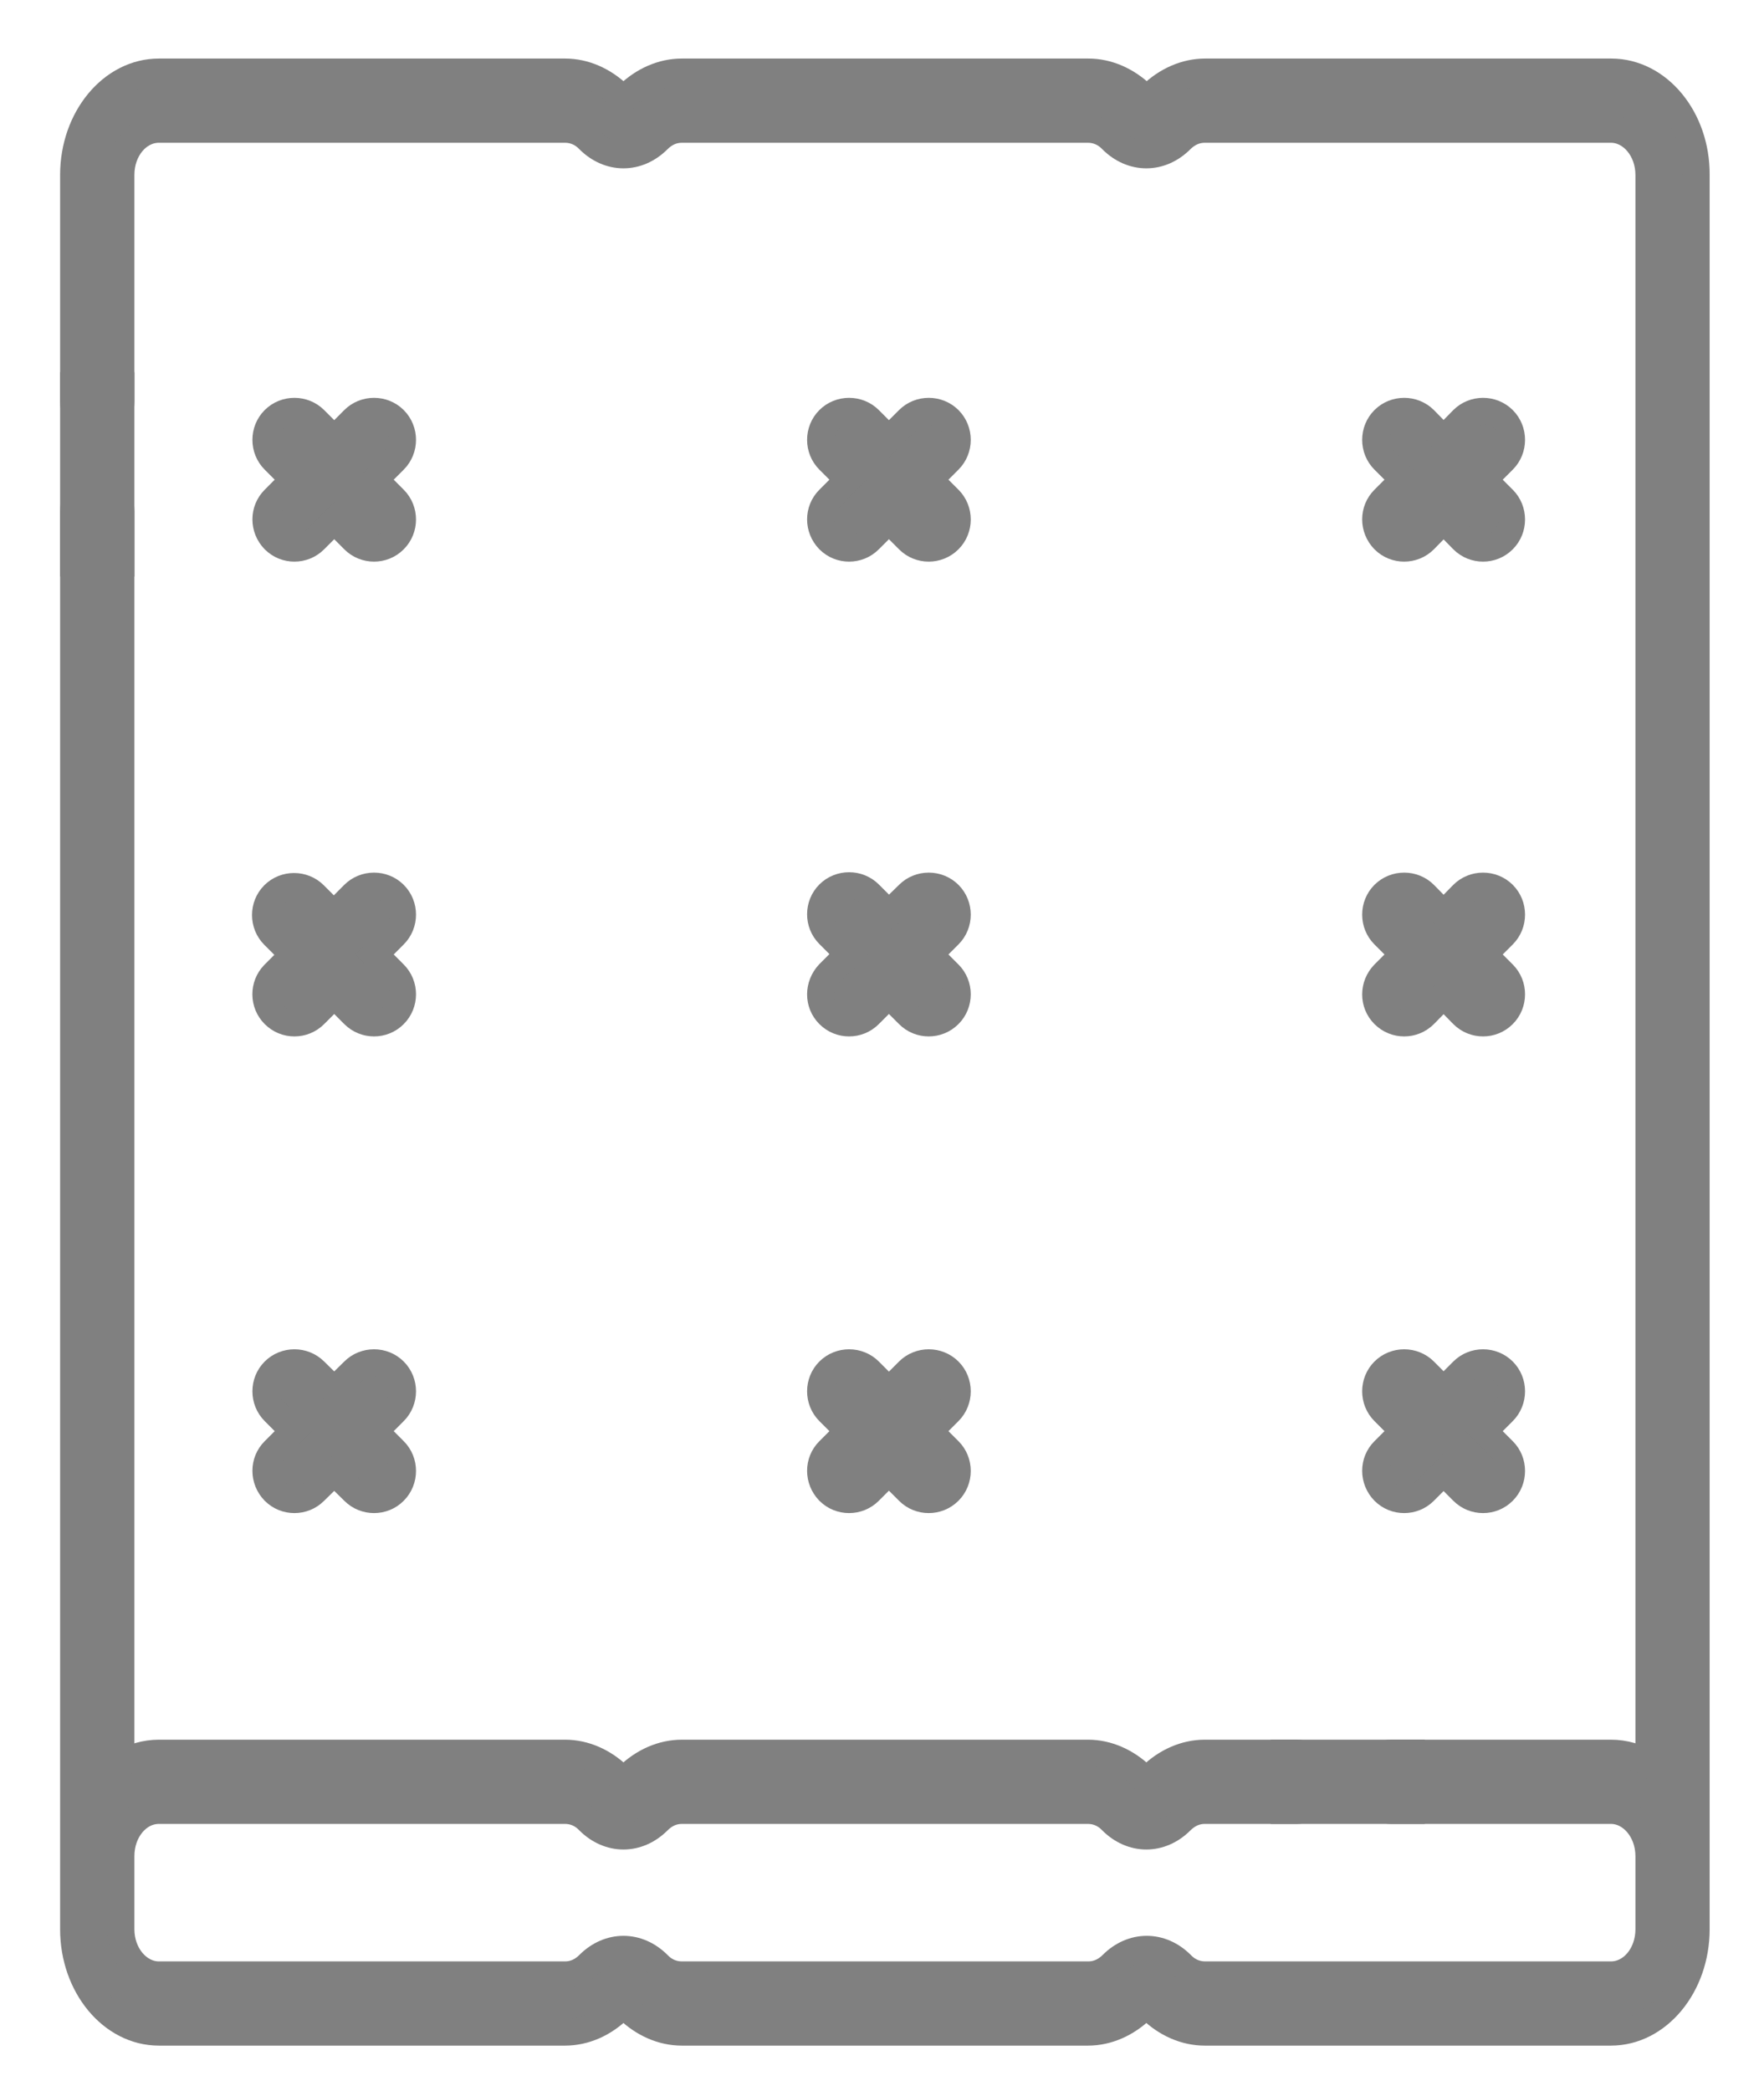 <svg width="27" height="32" viewBox="0 0 27 32" fill="none" xmlns="http://www.w3.org/2000/svg">
<path d="M4.196 22.822C4.284 22.91 4.395 22.951 4.506 22.951C4.618 22.951 4.729 22.91 4.817 22.822L5.116 22.529L5.414 22.822C5.502 22.91 5.614 22.951 5.725 22.951C5.836 22.951 5.948 22.91 6.035 22.822C6.205 22.652 6.205 22.37 6.035 22.201L5.737 21.902L6.035 21.603C6.205 21.433 6.205 21.152 6.035 20.982C5.866 20.812 5.584 20.812 5.414 20.982L5.116 21.275L4.817 20.982C4.647 20.812 4.366 20.812 4.196 20.982C4.026 21.152 4.026 21.433 4.196 21.603L4.494 21.902L4.196 22.201C4.026 22.37 4.026 22.646 4.196 22.822Z" fill="#808080" stroke="#808080" stroke-width="0.41" stroke-miterlimit="10"/>
<path d="M12.686 15.527C12.774 15.615 12.885 15.656 12.996 15.656C13.108 15.656 13.219 15.615 13.307 15.527L13.606 15.228L13.905 15.527C13.992 15.615 14.104 15.656 14.215 15.656C14.326 15.656 14.438 15.615 14.526 15.527C14.696 15.357 14.696 15.076 14.526 14.906L14.227 14.607L14.526 14.308C14.696 14.138 14.696 13.857 14.526 13.687C14.356 13.517 14.075 13.517 13.905 13.687L13.606 13.98L13.307 13.681C13.137 13.511 12.856 13.511 12.686 13.681C12.516 13.851 12.516 14.132 12.686 14.302L12.985 14.601L12.686 14.9C12.516 15.082 12.516 15.357 12.686 15.527Z" fill="#808080" stroke="#808080" stroke-width="0.41" stroke-miterlimit="10"/>
<path d="M24.662 1.101H18.446C18.147 1.101 17.854 1.23 17.619 1.458C17.578 1.499 17.526 1.499 17.485 1.458C17.25 1.23 16.957 1.101 16.659 1.101H10.436C10.137 1.101 9.844 1.23 9.61 1.458C9.569 1.499 9.516 1.499 9.475 1.458C9.241 1.23 8.948 1.101 8.649 1.101H2.432C1.711 1.101 1.125 1.81 1.125 2.677V6.146C1.125 6.386 1.289 6.585 1.489 6.585C1.688 6.585 1.852 6.386 1.852 6.146V2.677C1.852 2.29 2.11 1.98 2.432 1.98H8.649C8.784 1.98 8.912 2.033 9.012 2.138C9.323 2.449 9.762 2.449 10.073 2.138C10.178 2.033 10.301 1.98 10.436 1.98H16.653C16.787 1.98 16.916 2.033 17.016 2.138C17.326 2.449 17.766 2.449 18.076 2.138C18.182 2.033 18.305 1.98 18.44 1.98H24.657C24.973 1.98 25.237 2.29 25.237 2.677V26.994C25.061 26.888 24.867 26.829 24.657 26.829H21.287C21.088 26.829 20.924 27.029 20.924 27.269C20.924 27.509 21.088 27.708 21.287 27.708H24.657C24.973 27.708 25.237 28.019 25.237 28.406V28.956V29.525C25.237 29.912 24.979 30.222 24.657 30.222H18.446C18.311 30.222 18.182 30.169 18.082 30.064C17.772 29.753 17.332 29.753 17.022 30.064C16.916 30.169 16.793 30.222 16.659 30.222H10.436C10.301 30.222 10.172 30.169 10.073 30.064C9.762 29.753 9.323 29.753 9.012 30.064C8.907 30.169 8.784 30.222 8.649 30.222H2.432C2.116 30.222 1.852 29.912 1.852 29.525V28.956V28.406C1.852 28.019 2.11 27.708 2.432 27.708H8.649C8.784 27.708 8.912 27.761 9.012 27.867C9.323 28.177 9.762 28.177 10.073 27.867C10.178 27.761 10.301 27.708 10.436 27.708H16.653C16.787 27.708 16.916 27.761 17.016 27.867C17.326 28.177 17.766 28.177 18.076 27.867C18.182 27.761 18.305 27.708 18.44 27.708H19.852C20.051 27.708 20.215 27.509 20.215 27.269C20.215 27.029 20.051 26.829 19.852 26.829H18.44C18.141 26.829 17.848 26.958 17.614 27.187C17.573 27.228 17.52 27.228 17.479 27.187C17.244 26.958 16.951 26.829 16.653 26.829H10.436C10.137 26.829 9.844 26.958 9.61 27.187C9.569 27.228 9.516 27.228 9.475 27.187C9.241 26.958 8.948 26.829 8.649 26.829H2.432C2.227 26.829 2.028 26.888 1.852 26.994V7.828C1.852 7.587 1.688 7.388 1.489 7.388C1.289 7.388 1.125 7.587 1.125 7.828V28.406V28.956V29.525C1.125 30.392 1.711 31.101 2.432 31.101H8.649C8.948 31.101 9.241 30.972 9.475 30.744C9.516 30.703 9.569 30.703 9.61 30.744C9.844 30.972 10.137 31.101 10.436 31.101H16.653C16.951 31.101 17.244 30.972 17.479 30.744C17.52 30.703 17.573 30.703 17.614 30.744C17.848 30.972 18.141 31.101 18.44 31.101H24.657C25.377 31.101 25.963 30.392 25.963 29.525V28.956V28.406V2.677C25.969 1.81 25.383 1.101 24.662 1.101Z" fill="#808080" stroke="#808080" stroke-width="0.41" stroke-miterlimit="10"/>
<path d="M4.196 8.261C4.284 8.349 4.395 8.39 4.506 8.39C4.618 8.39 4.729 8.349 4.817 8.261L5.116 7.962L5.414 8.261C5.502 8.349 5.614 8.39 5.725 8.39C5.836 8.39 5.948 8.349 6.035 8.261C6.205 8.091 6.205 7.81 6.035 7.64L5.737 7.341L6.035 7.042C6.205 6.872 6.205 6.591 6.035 6.421C5.866 6.251 5.584 6.251 5.414 6.421L5.116 6.72L4.817 6.421C4.647 6.251 4.366 6.251 4.196 6.421C4.026 6.591 4.026 6.872 4.196 7.042L4.494 7.341L4.196 7.64C4.026 7.81 4.026 8.085 4.196 8.261Z" fill="#808080" stroke="#808080" stroke-width="0.41" stroke-miterlimit="10"/>
<path d="M4.196 15.527C4.284 15.615 4.395 15.656 4.506 15.656C4.618 15.656 4.729 15.615 4.817 15.527L5.116 15.228L5.414 15.527C5.502 15.615 5.614 15.656 5.725 15.656C5.836 15.656 5.948 15.615 6.035 15.527C6.205 15.357 6.205 15.076 6.035 14.906L5.737 14.607L6.035 14.308C6.205 14.138 6.205 13.857 6.035 13.687C5.866 13.517 5.584 13.517 5.414 13.687L5.11 13.992L4.811 13.693C4.641 13.523 4.36 13.523 4.19 13.693C4.02 13.863 4.02 14.144 4.19 14.314L4.489 14.613L4.19 14.912C4.026 15.082 4.026 15.357 4.196 15.527Z" fill="#808080" stroke="#808080" stroke-width="0.41" stroke-miterlimit="10"/>
<path d="M12.686 8.261C12.774 8.349 12.885 8.39 12.996 8.39C13.108 8.39 13.219 8.349 13.307 8.261L13.606 7.962L13.905 8.261C13.992 8.349 14.104 8.39 14.215 8.39C14.326 8.39 14.438 8.349 14.526 8.261C14.696 8.091 14.696 7.81 14.526 7.64L14.227 7.341L14.526 7.042C14.696 6.872 14.696 6.591 14.526 6.421C14.356 6.251 14.075 6.251 13.905 6.421L13.606 6.72L13.307 6.421C13.137 6.251 12.856 6.251 12.686 6.421C12.516 6.591 12.516 6.872 12.686 7.042L12.985 7.341L12.686 7.64C12.516 7.81 12.516 8.085 12.686 8.261Z" fill="#808080" stroke="#808080" stroke-width="0.41" stroke-miterlimit="10"/>
<path d="M21.182 15.527C21.27 15.615 21.381 15.656 21.492 15.656C21.604 15.656 21.715 15.615 21.803 15.527L22.096 15.228L22.389 15.527C22.477 15.615 22.588 15.656 22.7 15.656C22.811 15.656 22.922 15.615 23.01 15.527C23.18 15.357 23.18 15.076 23.01 14.906L22.711 14.607L23.01 14.308C23.18 14.138 23.18 13.857 23.01 13.687C22.84 13.517 22.559 13.517 22.389 13.687L22.096 13.986L21.803 13.687C21.633 13.517 21.352 13.517 21.182 13.687C21.012 13.857 21.012 14.138 21.182 14.308L21.481 14.607L21.182 14.906C21.012 15.082 21.012 15.357 21.182 15.527Z" fill="#808080" stroke="#808080" stroke-width="0.41" stroke-miterlimit="10"/>
<path d="M21.182 22.822C21.27 22.91 21.381 22.951 21.492 22.951C21.604 22.951 21.715 22.91 21.803 22.822L22.096 22.529L22.389 22.822C22.477 22.91 22.588 22.951 22.7 22.951C22.811 22.951 22.922 22.91 23.01 22.822C23.18 22.652 23.18 22.37 23.01 22.201L22.711 21.902L23.01 21.603C23.18 21.433 23.18 21.152 23.01 20.982C22.84 20.812 22.559 20.812 22.389 20.982L22.096 21.275L21.803 20.982C21.633 20.812 21.352 20.812 21.182 20.982C21.012 21.152 21.012 21.433 21.182 21.603L21.481 21.902L21.182 22.201C21.012 22.37 21.012 22.646 21.182 22.822Z" fill="#808080" stroke="#808080" stroke-width="0.41" stroke-miterlimit="10"/>
<path d="M12.686 22.822C12.774 22.91 12.885 22.951 12.996 22.951C13.108 22.951 13.219 22.91 13.307 22.822L13.606 22.523L13.905 22.822C13.992 22.91 14.104 22.951 14.215 22.951C14.326 22.951 14.438 22.91 14.526 22.822C14.696 22.652 14.696 22.37 14.526 22.201L14.227 21.902L14.526 21.603C14.696 21.433 14.696 21.152 14.526 20.982C14.356 20.812 14.075 20.812 13.905 20.982L13.606 21.281L13.307 20.982C13.137 20.812 12.856 20.812 12.686 20.982C12.516 21.152 12.516 21.433 12.686 21.603L12.985 21.902L12.686 22.201C12.516 22.37 12.516 22.646 12.686 22.822Z" fill="#808080" stroke="#808080" stroke-width="0.41" stroke-miterlimit="10"/>
<path d="M21.182 8.261C21.27 8.349 21.381 8.39 21.492 8.39C21.604 8.39 21.715 8.349 21.803 8.261L22.096 7.962L22.389 8.261C22.477 8.349 22.588 8.39 22.7 8.39C22.811 8.39 22.922 8.349 23.01 8.261C23.18 8.091 23.18 7.81 23.01 7.64L22.711 7.341L23.01 7.042C23.18 6.872 23.18 6.591 23.01 6.421C22.84 6.251 22.559 6.251 22.389 6.421L22.096 6.72L21.803 6.421C21.633 6.251 21.352 6.251 21.182 6.421C21.012 6.591 21.012 6.872 21.182 7.042L21.481 7.341L21.182 7.64C21.012 7.81 21.012 8.085 21.182 8.261Z" fill="#808080" stroke="#808080" stroke-width="0.41" stroke-miterlimit="10"/>
<path d="M1.852 5.9H1.125V8.619H1.852V5.9Z" fill="#808080" stroke="#808080" stroke-width="0.41" stroke-miterlimit="10"/>
<path d="M21.604 26.829H19.653V27.708H21.604V26.829Z" fill="#808080" stroke="#808080" stroke-width="0.41" stroke-miterlimit="10"/>
</svg>
